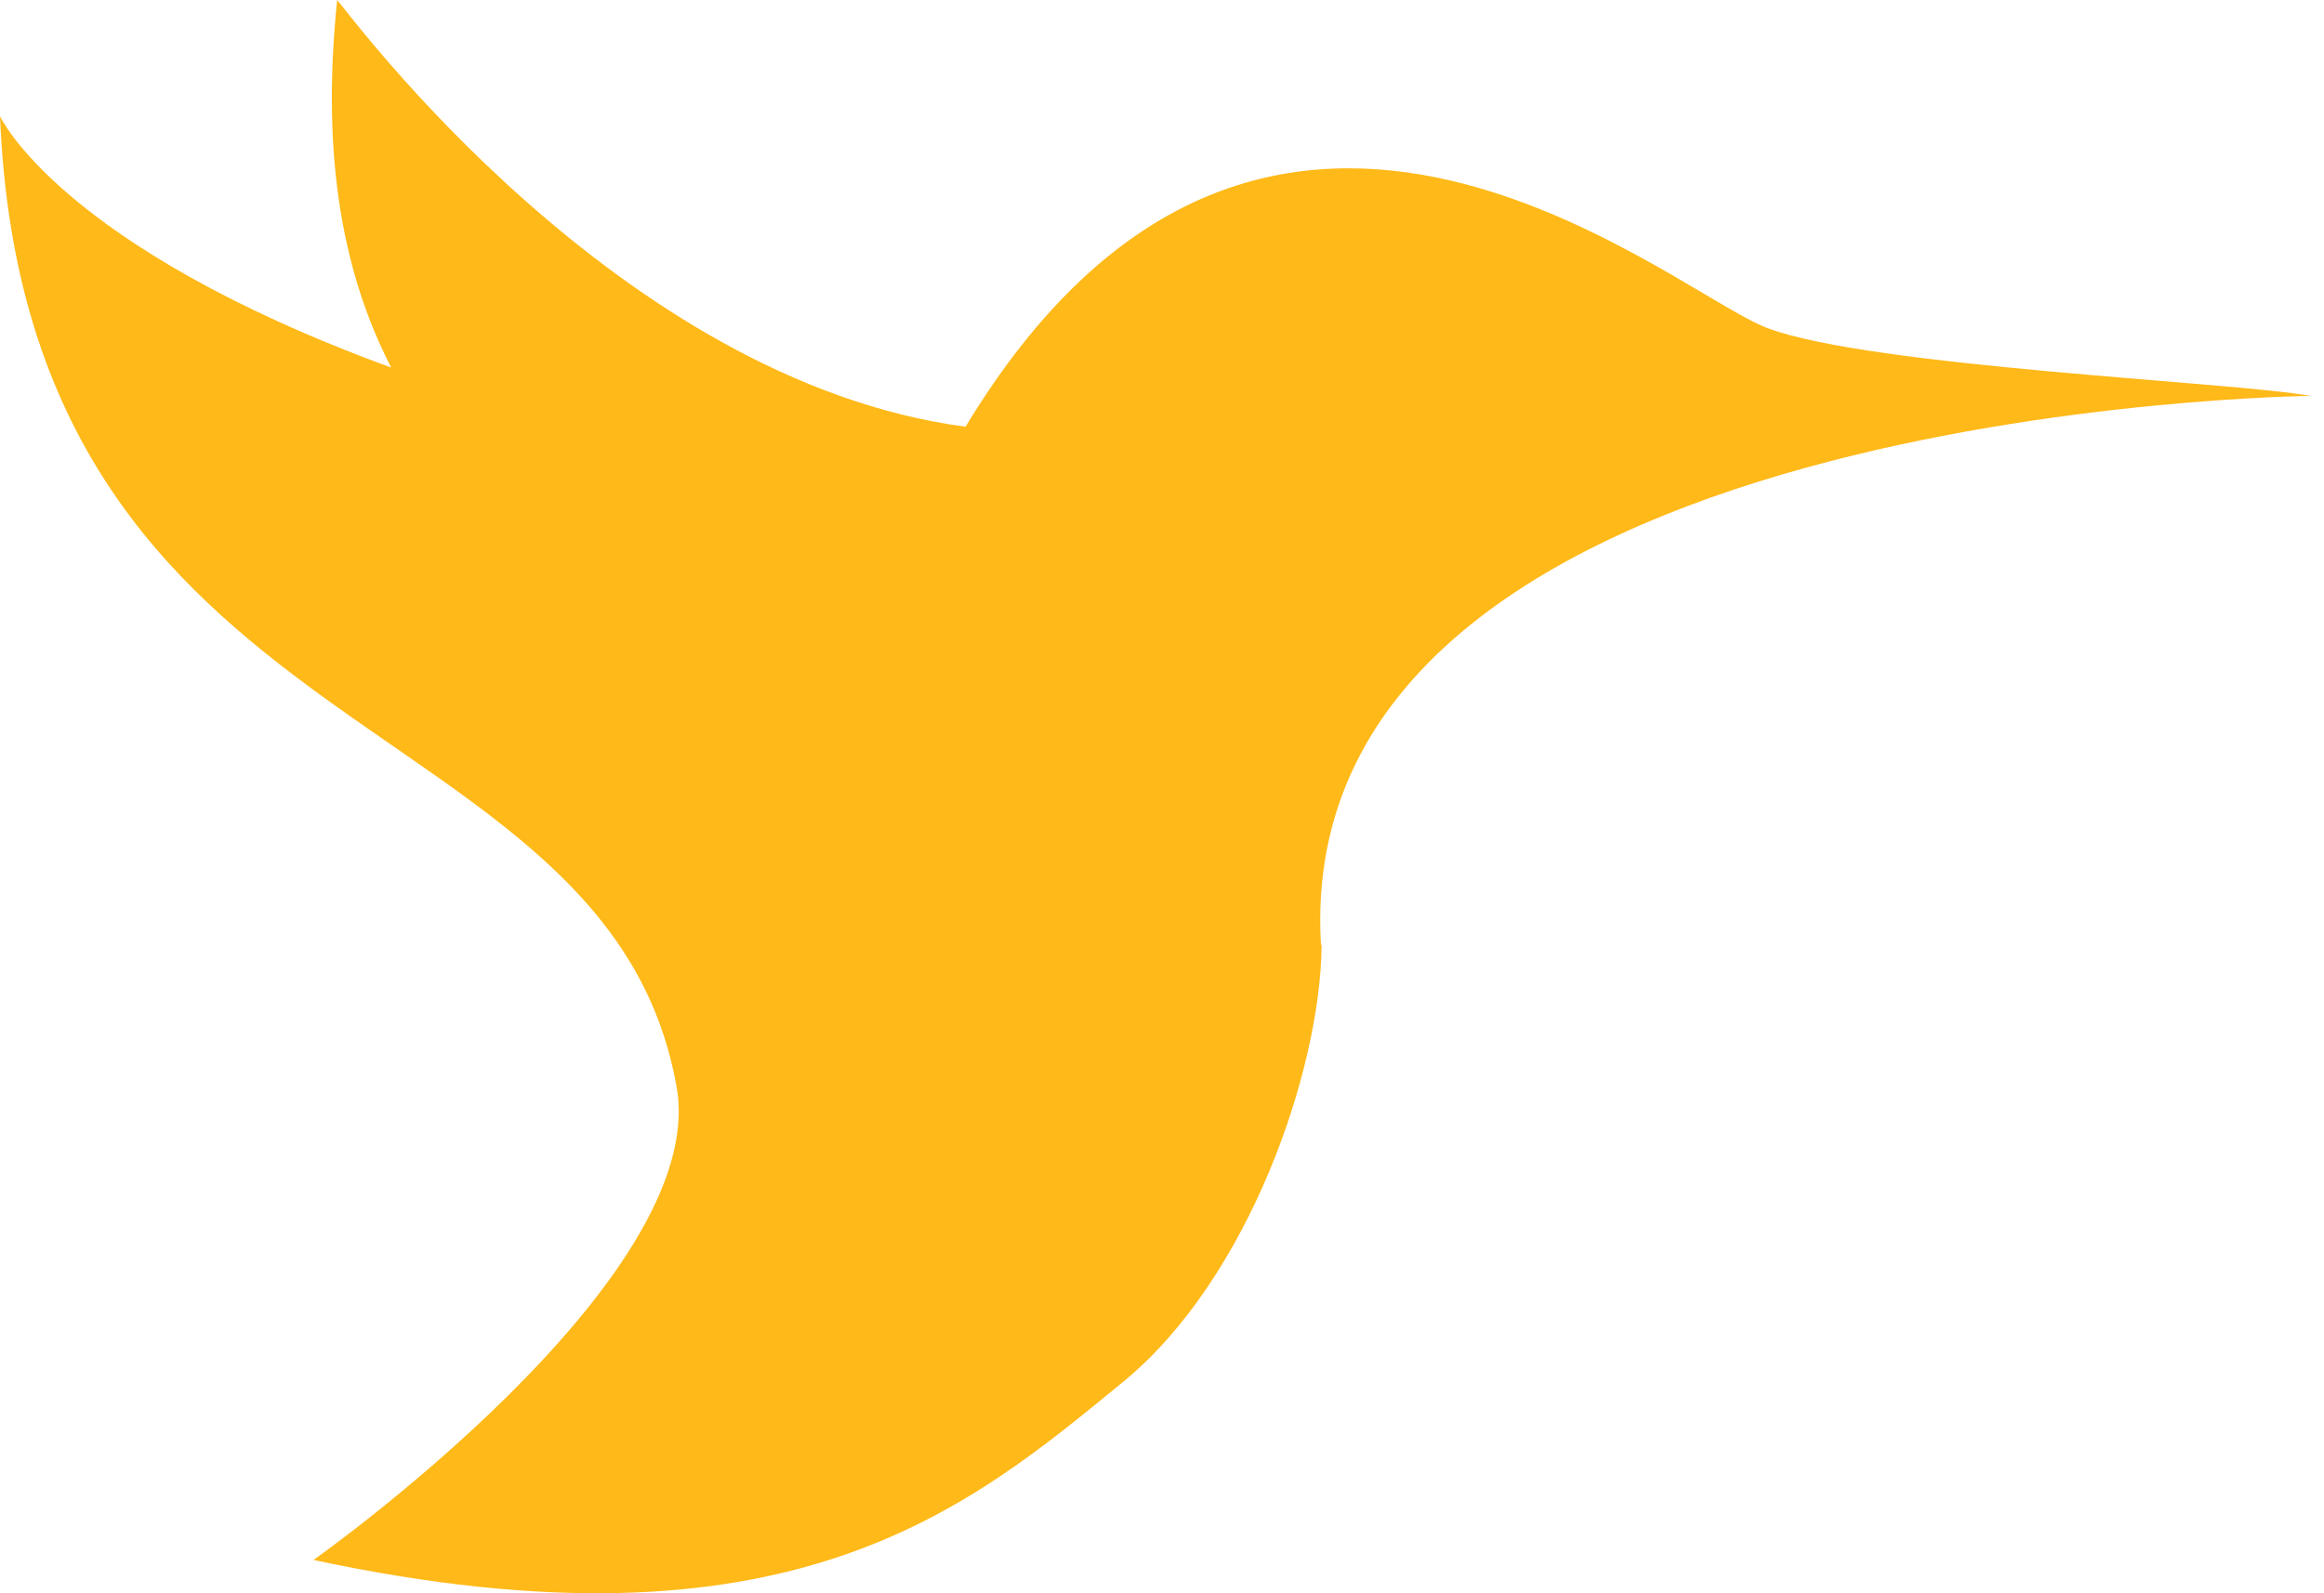 <svg width="35" height="24" viewBox="0 0 35 24" fill="none" xmlns="http://www.w3.org/2000/svg">
<path d="M26.614 4.941C26.59 4.931 26.565 4.921 26.539 4.91C24.956 4.218 18.965 -0.883 14.541 6.428C9.316 5.733 5.263 0.207 5.078 0C4.824 2.432 5.194 4.183 5.892 5.537C0.892 3.709 0 1.751 0 1.751C0.397 11.411 9.16 10.525 10.191 16.38C10.701 19.279 4.722 23.498 4.722 23.498C11.896 25.034 14.581 22.729 16.922 20.809C18.798 19.268 19.885 16.14 19.904 14.239L19.894 14.227C19.416 6.114 34.8 5.964 34.8 5.964C33.642 5.752 28.175 5.529 26.614 4.941Z" fill="#FFB918"/>
</svg>
